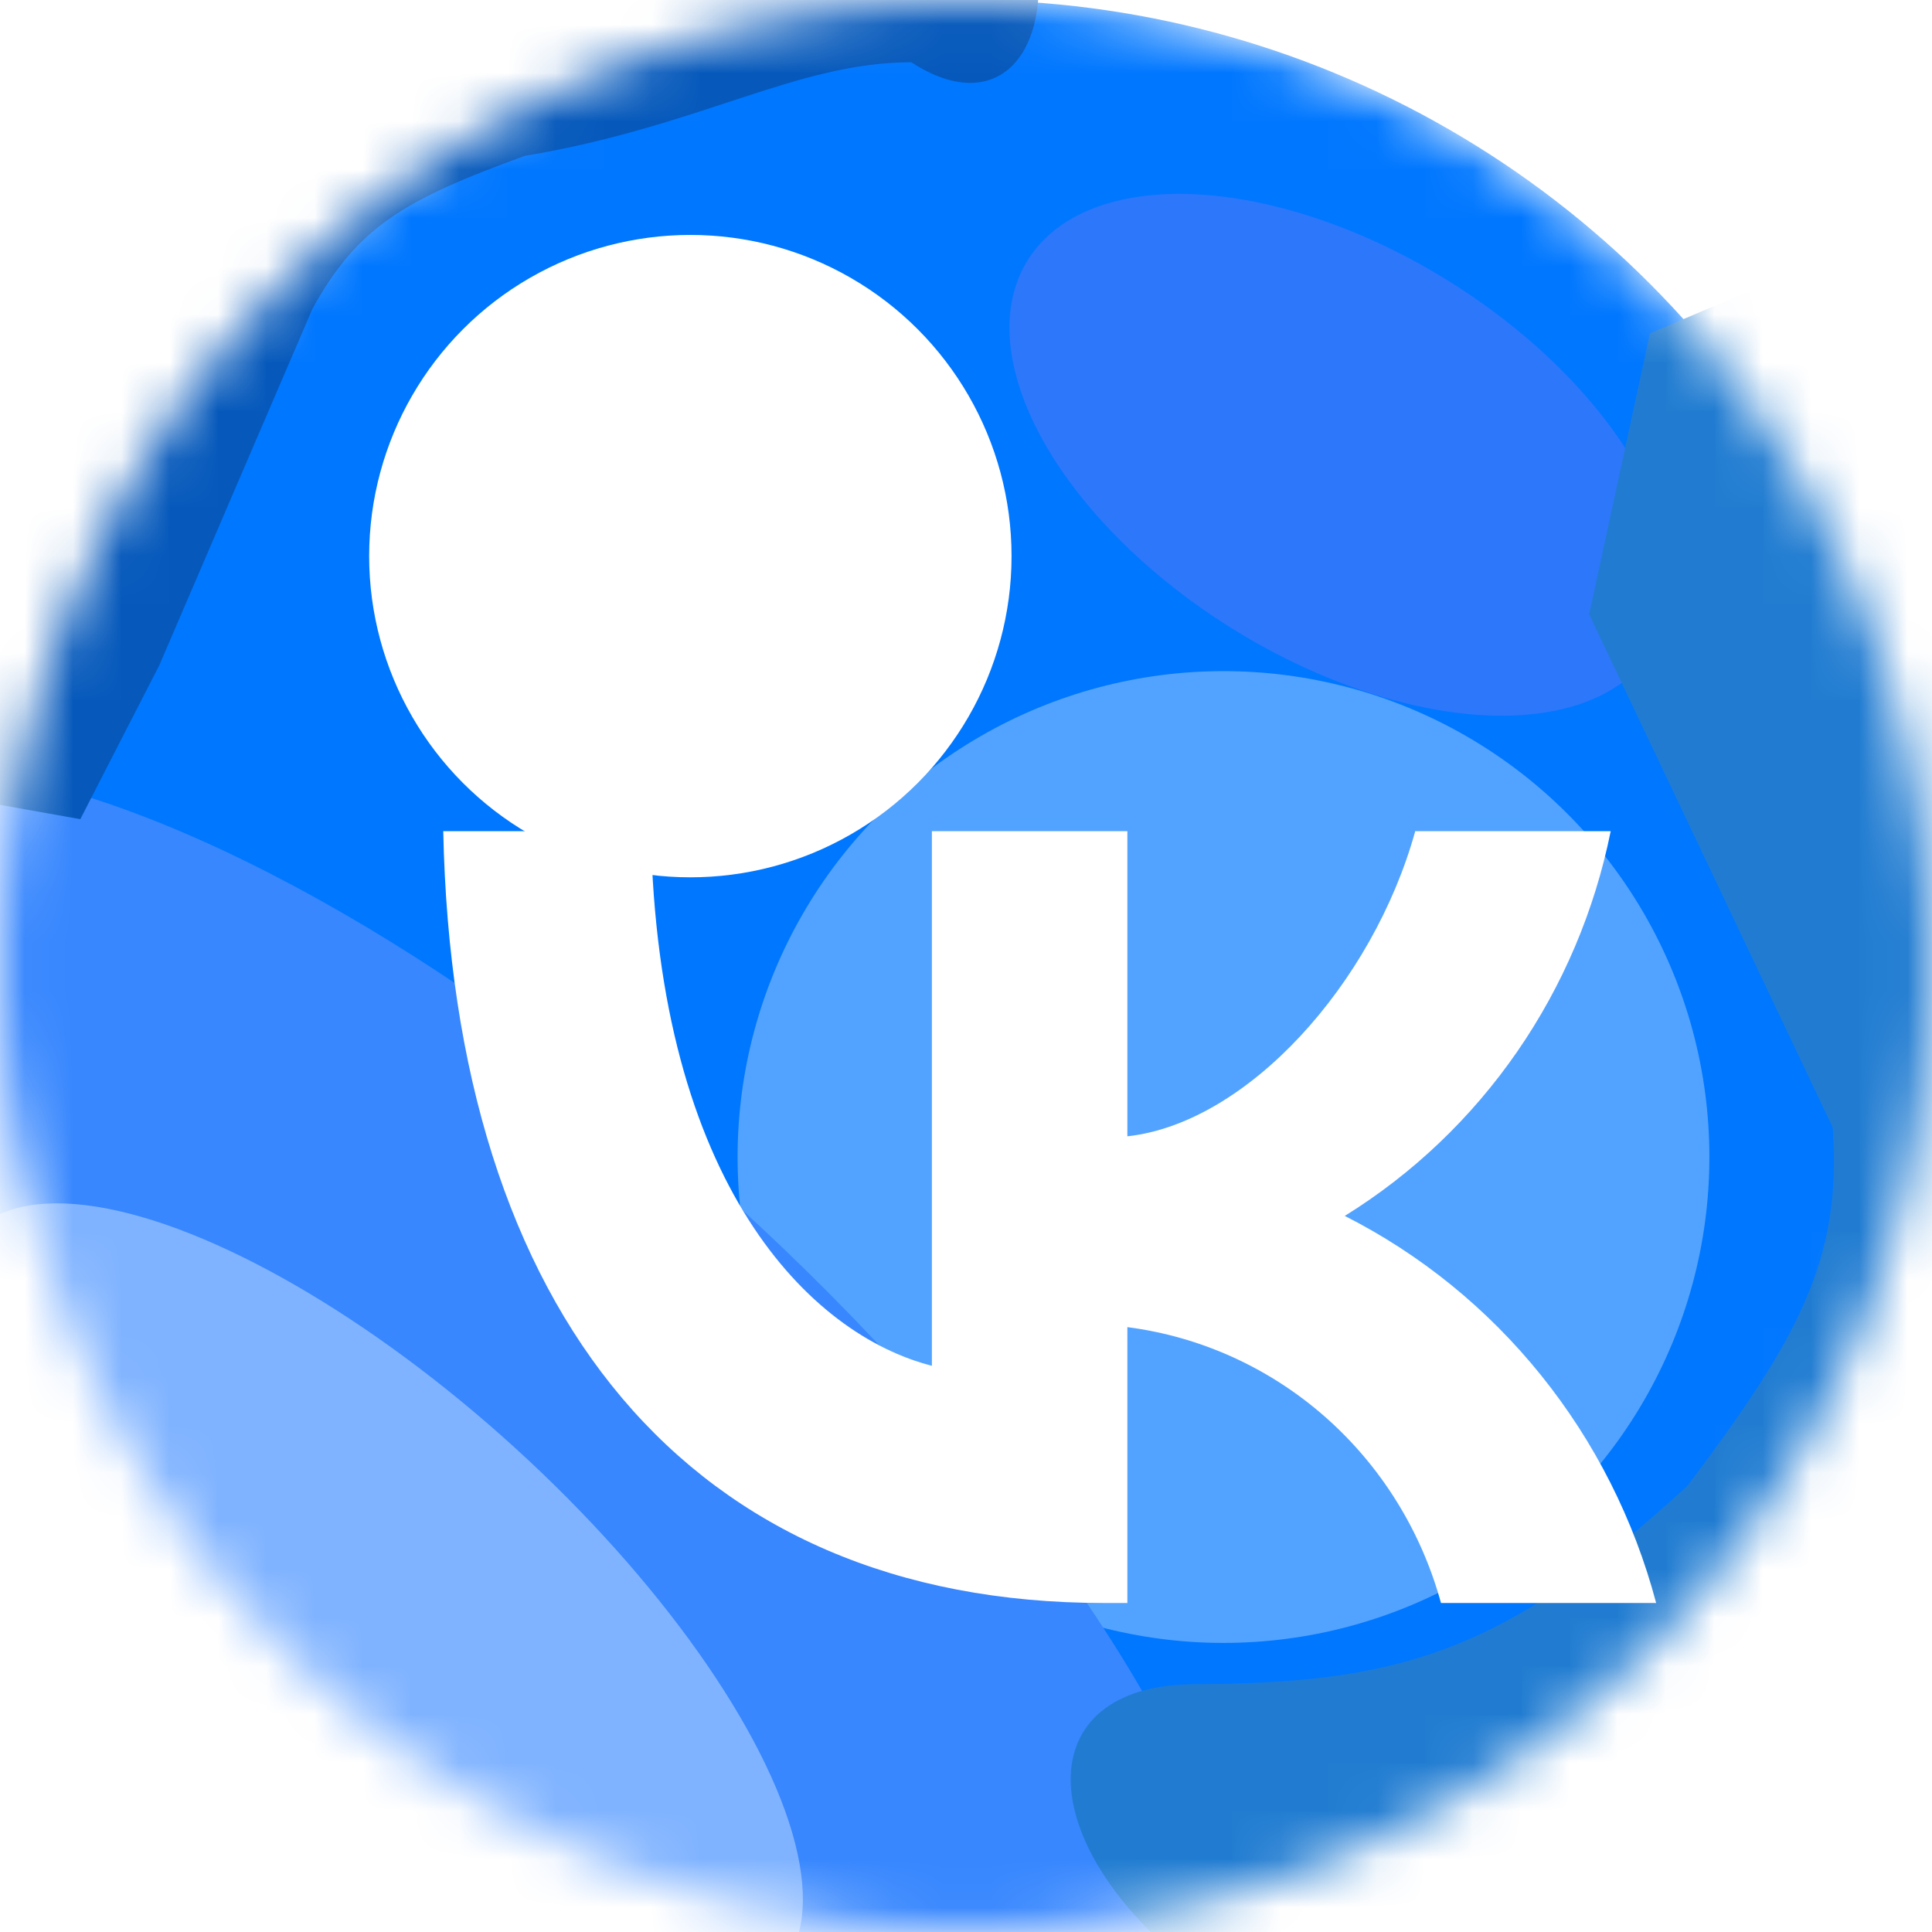 <svg width="40" height="40" viewBox="0 0 40 40" fill="none" xmlns="http://www.w3.org/2000/svg">
<mask id="mask0_12_397" style="mask-type:alpha" maskUnits="userSpaceOnUse" x="0" y="0" width="40" height="40">
<circle cx="20" cy="20" r="20" fill="#59BDFE"/>
</mask>
<g mask="url(#mask0_12_397)">
<circle cx="20" cy="20" r="20" fill="#0077FF"/>
<g filter="url(#filter0_f_12_397)">
<circle cx="25.331" cy="23.955" r="10.06" fill="#52A3FF"/>
</g>
<g filter="url(#filter1_f_12_397)">
<ellipse cx="10.071" cy="30.647" rx="7.704" ry="20.258" transform="rotate(-47.667 10.071 30.647)" fill="#3887FE"/>
</g>
<g filter="url(#filter2_f_12_397)">
<ellipse cx="27.752" cy="9.416" rx="7.627" ry="4.239" transform="rotate(31.883 27.752 9.416)" fill="#2D77FB"/>
</g>
<g filter="url(#filter3_f_12_397)">
<ellipse cx="7.778" cy="33.164" rx="4.299" ry="11.305" transform="rotate(-47.667 7.778 33.164)" fill="#80B3FF"/>
</g>
<g filter="url(#filter4_f_12_397)">
<path d="M24.756 34.869C21.268 34.869 21.34 38.191 24.756 40.808L34.16 39.439L41.431 33.046L43.852 24.823L43.082 13.52L37.943 5.297L34.16 6.901L32.901 12.718L37.943 23.34C38.145 26.09 37.204 27.745 34.937 30.762C31.08 34.304 28.829 34.843 24.756 34.869Z" fill="#217CD1"/>
</g>
<g filter="url(#filter5_f_12_397)">
<circle cx="14.293" cy="11.514" r="6.65" fill="white"/>
</g>
<g filter="url(#filter6_f_12_397)">
<path d="M18.868 1.289C20.924 2.628 22.156 0.643 21.148 -2.21L14.151 -2.21L7.412 -1.236L2.829 2.68L-1.055 9.635L-1.182 16.453L1.663 16.96L3.297 13.777L6.47 6.391C7.406 4.694 8.37 4.134 10.864 3.227C14.496 2.621 16.487 1.289 18.868 1.289Z" fill="#0659BB"/>
</g>
<g filter="url(#filter7_i_12_397)">
<path d="M21.122 27.99C12.542 27.99 7.648 21.991 7.444 12.01H11.742C11.883 19.336 15.051 22.439 17.561 23.079V12.01H21.608V18.328C24.086 18.056 26.69 15.177 27.568 12.01H31.615C31.284 13.652 30.624 15.208 29.677 16.578C28.729 17.949 27.515 19.106 26.109 19.976C27.678 20.771 29.064 21.896 30.175 23.278C31.287 24.659 32.098 26.265 32.556 27.99H28.101C27.69 26.492 26.855 25.151 25.7 24.135C24.544 23.119 23.121 22.474 21.608 22.279V27.99H21.122Z" fill="white"/>
</g>
</g>
<defs>
<filter id="filter0_f_12_397" x="-71.359" y="-72.734" width="193.379" height="193.379" filterUnits="userSpaceOnUse" color-interpolation-filters="sRGB">
<feFlood flood-opacity="0" result="BackgroundImageFix"/>
<feBlend mode="normal" in="SourceGraphic" in2="BackgroundImageFix" result="shape"/>
<feGaussianBlur stdDeviation="43.315" result="effect1_foregroundBlur_12_397"/>
</filter>
<filter id="filter1_f_12_397" x="-92.411" y="-70.769" width="204.965" height="202.833" filterUnits="userSpaceOnUse" color-interpolation-filters="sRGB">
<feFlood flood-opacity="0" result="BackgroundImageFix"/>
<feBlend mode="normal" in="SourceGraphic" in2="BackgroundImageFix" result="shape"/>
<feGaussianBlur stdDeviation="43.315" result="effect1_foregroundBlur_12_397"/>
</filter>
<filter id="filter2_f_12_397" x="-65.731" y="-82.615" width="186.967" height="184.063" filterUnits="userSpaceOnUse" color-interpolation-filters="sRGB">
<feFlood flood-opacity="0" result="BackgroundImageFix"/>
<feBlend mode="normal" in="SourceGraphic" in2="BackgroundImageFix" result="shape"/>
<feGaussianBlur stdDeviation="43.315" result="effect1_foregroundBlur_12_397"/>
</filter>
<filter id="filter3_f_12_397" x="-87.698" y="-61.717" width="190.952" height="189.763" filterUnits="userSpaceOnUse" color-interpolation-filters="sRGB">
<feFlood flood-opacity="0" result="BackgroundImageFix"/>
<feBlend mode="normal" in="SourceGraphic" in2="BackgroundImageFix" result="shape"/>
<feGaussianBlur stdDeviation="43.315" result="effect1_foregroundBlur_12_397"/>
</filter>
<filter id="filter4_f_12_397" x="-77.833" y="-94.703" width="221.685" height="235.512" filterUnits="userSpaceOnUse" color-interpolation-filters="sRGB">
<feFlood flood-opacity="0" result="BackgroundImageFix"/>
<feBlend mode="normal" in="SourceGraphic" in2="BackgroundImageFix" result="shape"/>
<feGaussianBlur stdDeviation="50" result="effect1_foregroundBlur_12_397"/>
</filter>
<filter id="filter5_f_12_397" x="-62.357" y="-65.136" width="153.3" height="153.3" filterUnits="userSpaceOnUse" color-interpolation-filters="sRGB">
<feFlood flood-opacity="0" result="BackgroundImageFix"/>
<feBlend mode="normal" in="SourceGraphic" in2="BackgroundImageFix" result="shape"/>
<feGaussianBlur stdDeviation="35" result="effect1_foregroundBlur_12_397"/>
</filter>
<filter id="filter6_f_12_397" x="-101.182" y="-102.21" width="222.688" height="219.171" filterUnits="userSpaceOnUse" color-interpolation-filters="sRGB">
<feFlood flood-opacity="0" result="BackgroundImageFix"/>
<feBlend mode="normal" in="SourceGraphic" in2="BackgroundImageFix" result="shape"/>
<feGaussianBlur stdDeviation="50" result="effect1_foregroundBlur_12_397"/>
</filter>
<filter id="filter7_i_12_397" x="7.444" y="12.01" width="26.844" height="21.178" filterUnits="userSpaceOnUse" color-interpolation-filters="sRGB">
<feFlood flood-opacity="0" result="BackgroundImageFix"/>
<feBlend mode="normal" in="SourceGraphic" in2="BackgroundImageFix" result="shape"/>
<feColorMatrix in="SourceAlpha" type="matrix" values="0 0 0 0 0 0 0 0 0 0 0 0 0 0 0 0 0 0 127 0" result="hardAlpha"/>
<feOffset dx="1.733" dy="5.198"/>
<feGaussianBlur stdDeviation="2.599"/>
<feComposite in2="hardAlpha" operator="arithmetic" k2="-1" k3="1"/>
<feColorMatrix type="matrix" values="0 0 0 0 0 0 0 0 0 0 0 0 0 0 0 0 0 0 0.25 0"/>
<feBlend mode="normal" in2="shape" result="effect1_innerShadow_12_397"/>
</filter>
</defs>
</svg>

